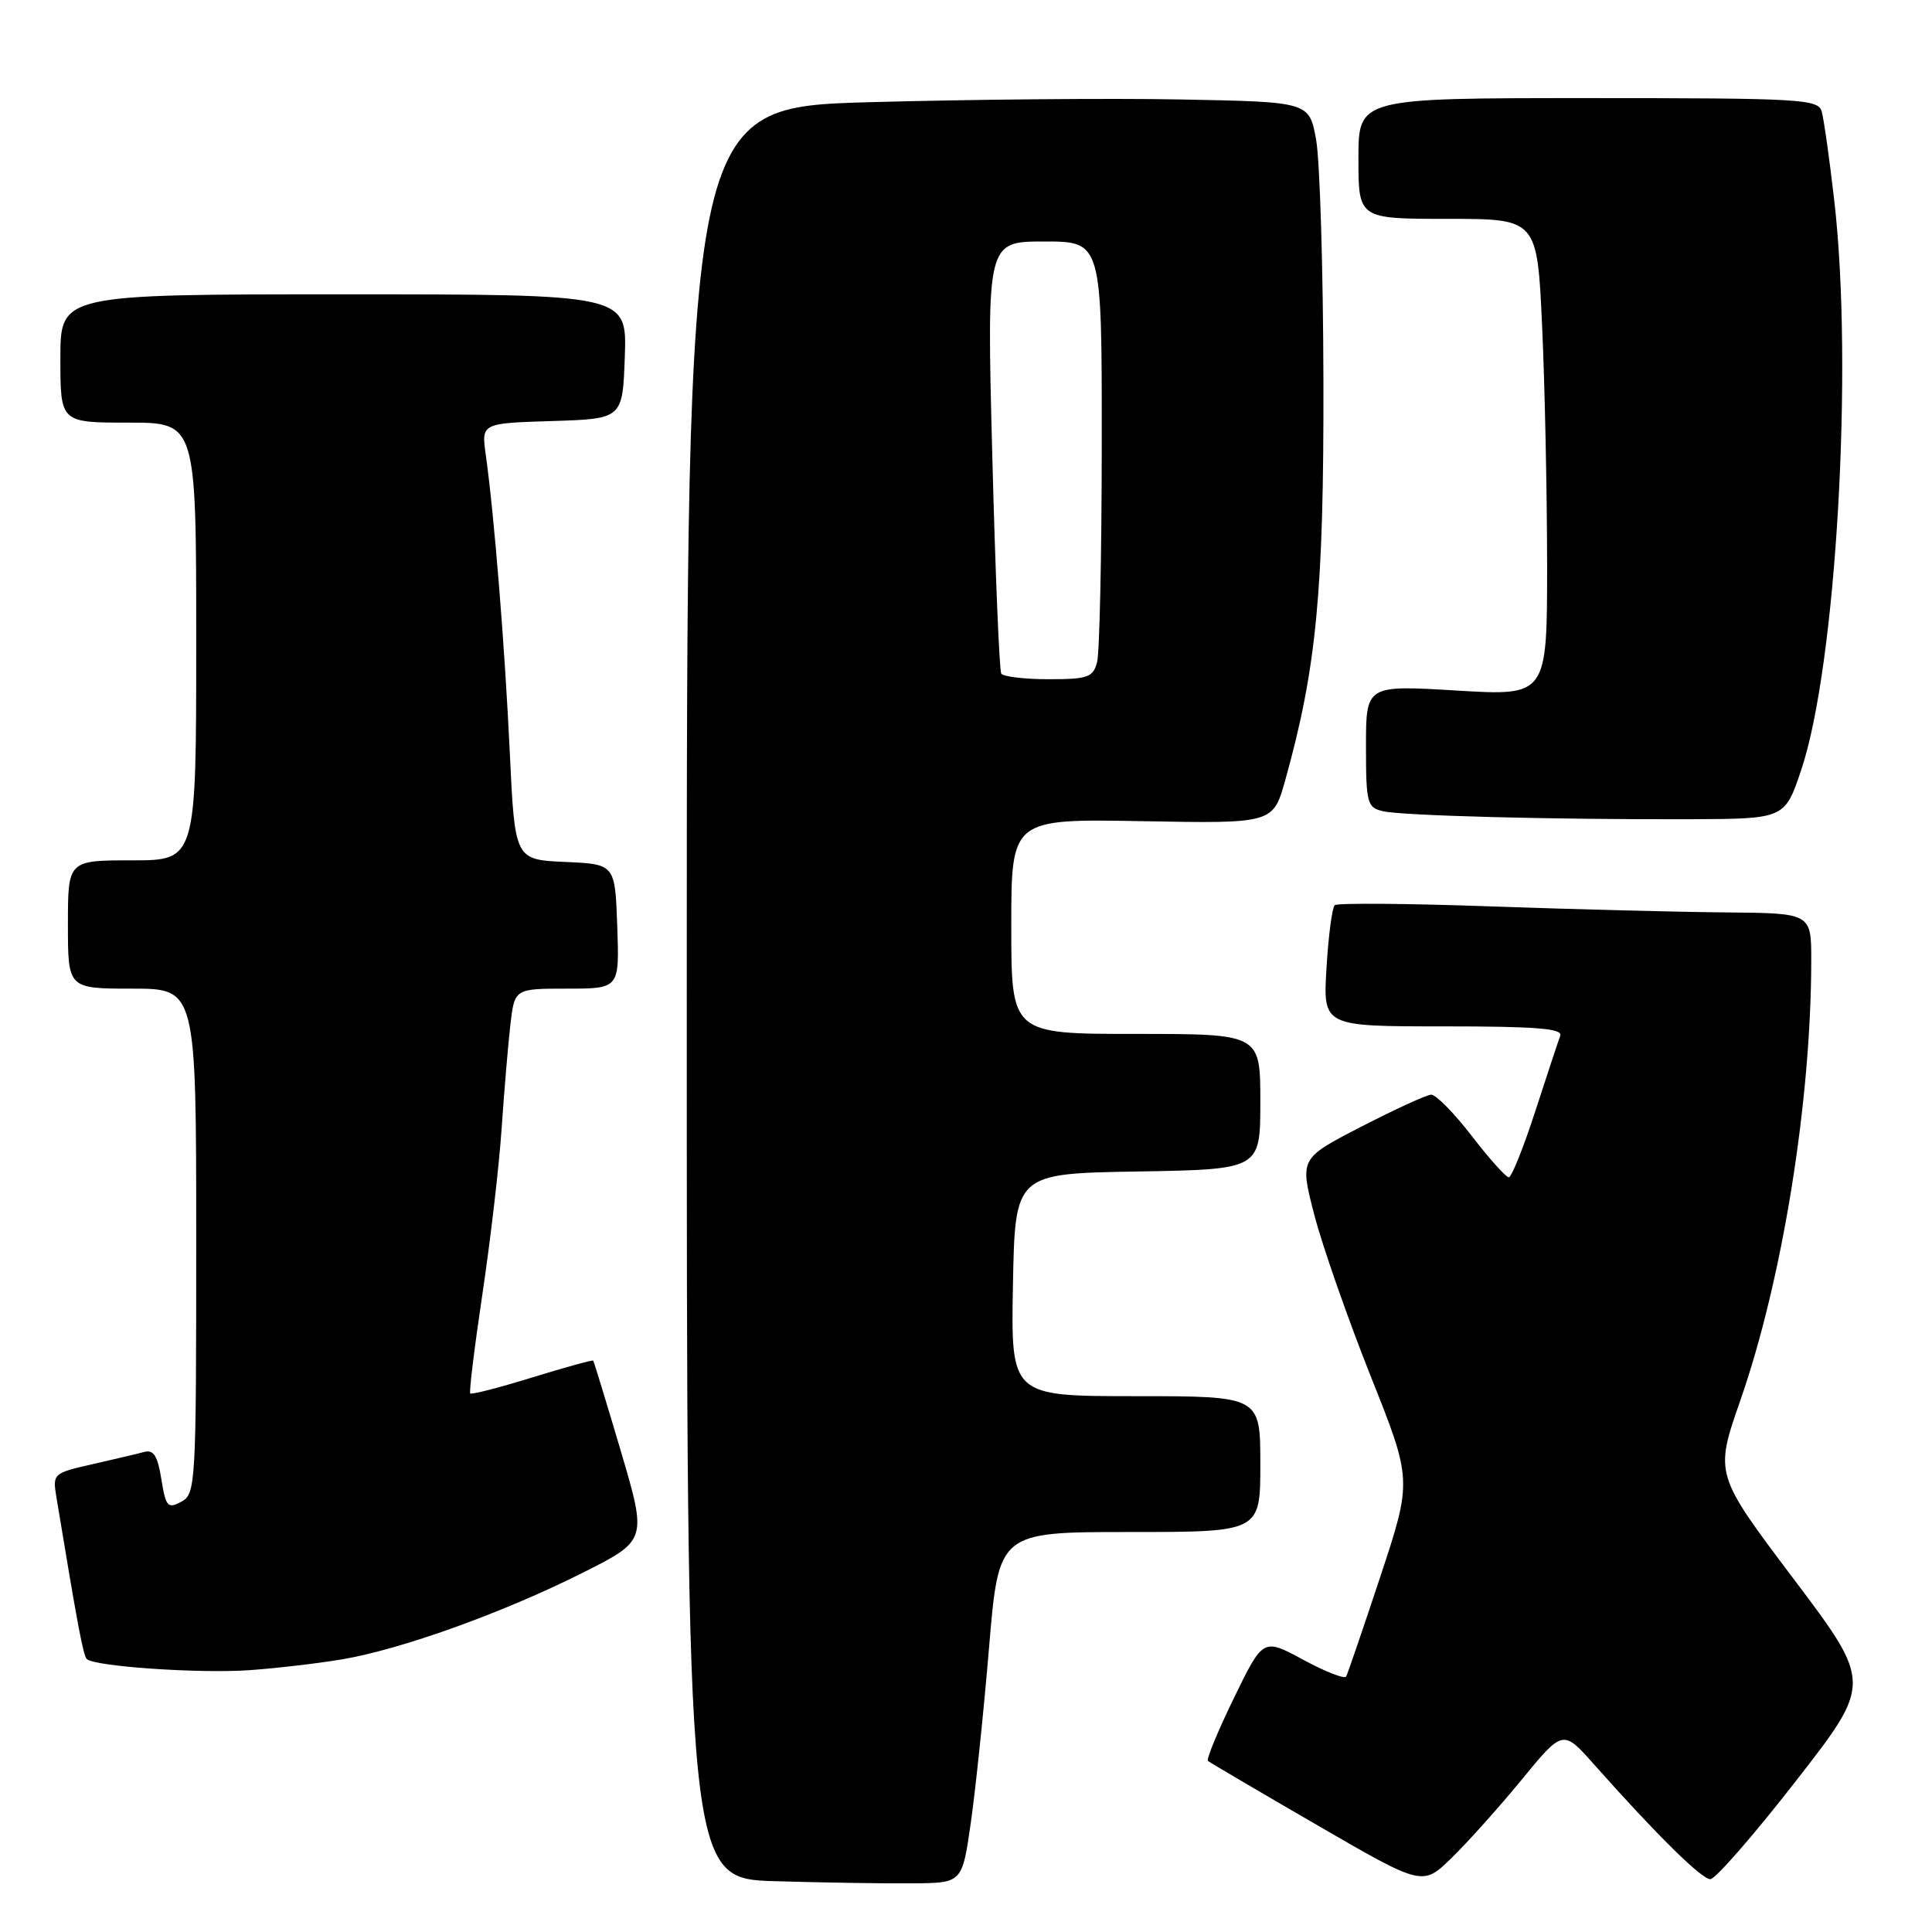 <?xml version="1.0" encoding="UTF-8" standalone="no"?>
<!DOCTYPE svg PUBLIC "-//W3C//DTD SVG 1.1//EN" "http://www.w3.org/Graphics/SVG/1.1/DTD/svg11.dtd" >
<svg xmlns="http://www.w3.org/2000/svg" xmlns:xlink="http://www.w3.org/1999/xlink" version="1.1" viewBox="0 0 256 256">
 <g >
 <path fill="currentColor"
d=" M 128.64 241.50 C 129.27 237.10 130.36 226.64 131.06 218.25 C 132.34 203.00 132.34 203.00 149.67 203.00 C 167.00 203.00 167.00 203.00 167.00 194.00 C 167.00 185.00 167.00 185.00 150.47 185.00 C 133.95 185.00 133.95 185.00 134.22 170.25 C 134.50 155.50 134.50 155.50 150.75 155.23 C 167.00 154.95 167.00 154.95 167.00 145.98 C 167.00 137.00 167.00 137.00 150.50 137.00 C 134.00 137.00 134.00 137.00 134.00 122.75 C 134.00 108.50 134.00 108.50 151.35 108.81 C 168.70 109.13 168.70 109.13 170.32 103.31 C 174.45 88.49 175.42 78.33 175.36 50.50 C 175.33 35.65 174.89 21.25 174.39 18.50 C 173.48 13.50 173.48 13.50 156.49 13.18 C 147.14 13.00 128.59 13.17 115.25 13.54 C 91.00 14.22 91.00 14.22 91.00 131.58 C 91.00 248.94 91.00 248.94 102.75 249.27 C 109.21 249.46 117.42 249.59 121.00 249.55 C 127.50 249.50 127.50 249.50 128.64 241.50 Z  M 201.62 235.83 C 207.10 229.15 207.10 229.15 211.25 233.83 C 219.54 243.16 225.46 249.00 226.63 249.00 C 227.29 249.00 232.39 243.16 237.95 236.01 C 248.07 223.02 248.07 223.02 237.64 209.18 C 227.20 195.33 227.20 195.33 230.60 185.57 C 236.18 169.57 239.99 145.92 240.00 127.25 C 240.00 121.00 240.00 121.00 228.75 120.90 C 222.56 120.85 208.50 120.49 197.50 120.10 C 186.50 119.71 177.21 119.64 176.86 119.94 C 176.52 120.25 176.02 123.99 175.77 128.25 C 175.30 136.00 175.30 136.00 191.26 136.00 C 203.61 136.00 207.11 136.28 206.74 137.25 C 206.48 137.94 204.99 142.44 203.43 147.25 C 201.87 152.06 200.29 156.00 199.92 156.00 C 199.55 156.00 197.33 153.53 195.00 150.50 C 192.67 147.47 190.25 145.02 189.63 145.05 C 189.01 145.08 184.84 146.99 180.36 149.30 C 172.21 153.50 172.21 153.50 174.16 161.00 C 175.23 165.12 178.59 174.72 181.61 182.32 C 187.12 196.14 187.12 196.14 182.93 208.82 C 180.62 215.79 178.57 221.79 178.37 222.15 C 178.16 222.51 175.61 221.51 172.69 219.93 C 167.37 217.05 167.37 217.05 163.50 225.00 C 161.37 229.38 159.82 233.13 160.06 233.33 C 160.30 233.54 166.80 237.36 174.50 241.82 C 188.49 249.93 188.49 249.93 192.32 246.21 C 194.42 244.17 198.61 239.50 201.62 235.83 Z  M 45.34 219.87 C 53.20 218.54 66.62 213.71 77.13 208.44 C 85.75 204.11 85.75 204.11 82.27 192.30 C 80.35 185.81 78.70 180.41 78.60 180.29 C 78.50 180.18 74.87 181.18 70.52 182.52 C 66.18 183.86 62.48 184.82 62.31 184.64 C 62.14 184.47 62.87 178.52 63.93 171.41 C 64.99 164.31 66.14 154.45 66.47 149.50 C 66.81 144.55 67.33 138.36 67.63 135.75 C 68.19 131.00 68.19 131.00 75.13 131.00 C 82.08 131.00 82.08 131.00 81.79 122.75 C 81.50 114.50 81.50 114.50 74.86 114.21 C 68.22 113.91 68.22 113.91 67.55 99.71 C 66.88 85.54 65.49 68.28 64.37 60.29 C 63.78 56.08 63.78 56.08 73.14 55.79 C 82.50 55.50 82.50 55.50 82.79 47.25 C 83.08 39.00 83.08 39.00 45.54 39.00 C 8.00 39.00 8.00 39.00 8.00 47.50 C 8.00 56.00 8.00 56.00 17.00 56.00 C 26.00 56.00 26.00 56.00 26.00 85.00 C 26.00 114.00 26.00 114.00 17.50 114.00 C 9.00 114.00 9.00 114.00 9.00 122.50 C 9.00 131.00 9.00 131.00 17.50 131.00 C 26.00 131.00 26.00 131.00 26.00 164.46 C 26.00 196.82 25.93 197.96 24.02 198.99 C 22.22 199.95 21.97 199.66 21.38 196.00 C 20.89 192.92 20.35 192.05 19.12 192.39 C 18.23 192.63 15.13 193.36 12.22 194.02 C 7.05 195.19 6.96 195.27 7.47 198.36 C 10.27 215.31 11.02 219.36 11.50 219.83 C 12.48 220.81 26.36 221.77 33.00 221.31 C 36.58 221.06 42.13 220.41 45.34 219.87 Z  M 238.69 101.96 C 243.31 88.13 245.60 48.56 243.04 26.50 C 242.41 21.00 241.66 15.71 241.38 14.75 C 240.90 13.13 238.55 13.00 210.43 13.00 C 180.00 13.00 180.00 13.00 180.00 21.00 C 180.00 29.00 180.00 29.00 191.84 29.00 C 203.69 29.00 203.69 29.00 204.34 43.25 C 204.70 51.09 204.99 65.31 205.00 74.86 C 205.00 92.22 205.00 92.22 193.00 91.50 C 181.00 90.78 181.00 90.78 181.00 98.87 C 181.00 106.44 181.15 107.00 183.25 107.49 C 185.85 108.09 205.88 108.61 224.00 108.55 C 236.50 108.50 236.50 108.50 238.69 101.96 Z  M 132.67 89.25 C 132.42 88.84 131.88 75.79 131.48 60.25 C 130.75 32.00 130.75 32.00 138.37 32.00 C 146.00 32.00 146.00 32.00 145.99 58.75 C 145.98 73.46 145.70 86.51 145.37 87.75 C 144.83 89.76 144.14 90.00 138.94 90.00 C 135.74 90.00 132.91 89.66 132.67 89.25 Z "/>
</g>
</svg>